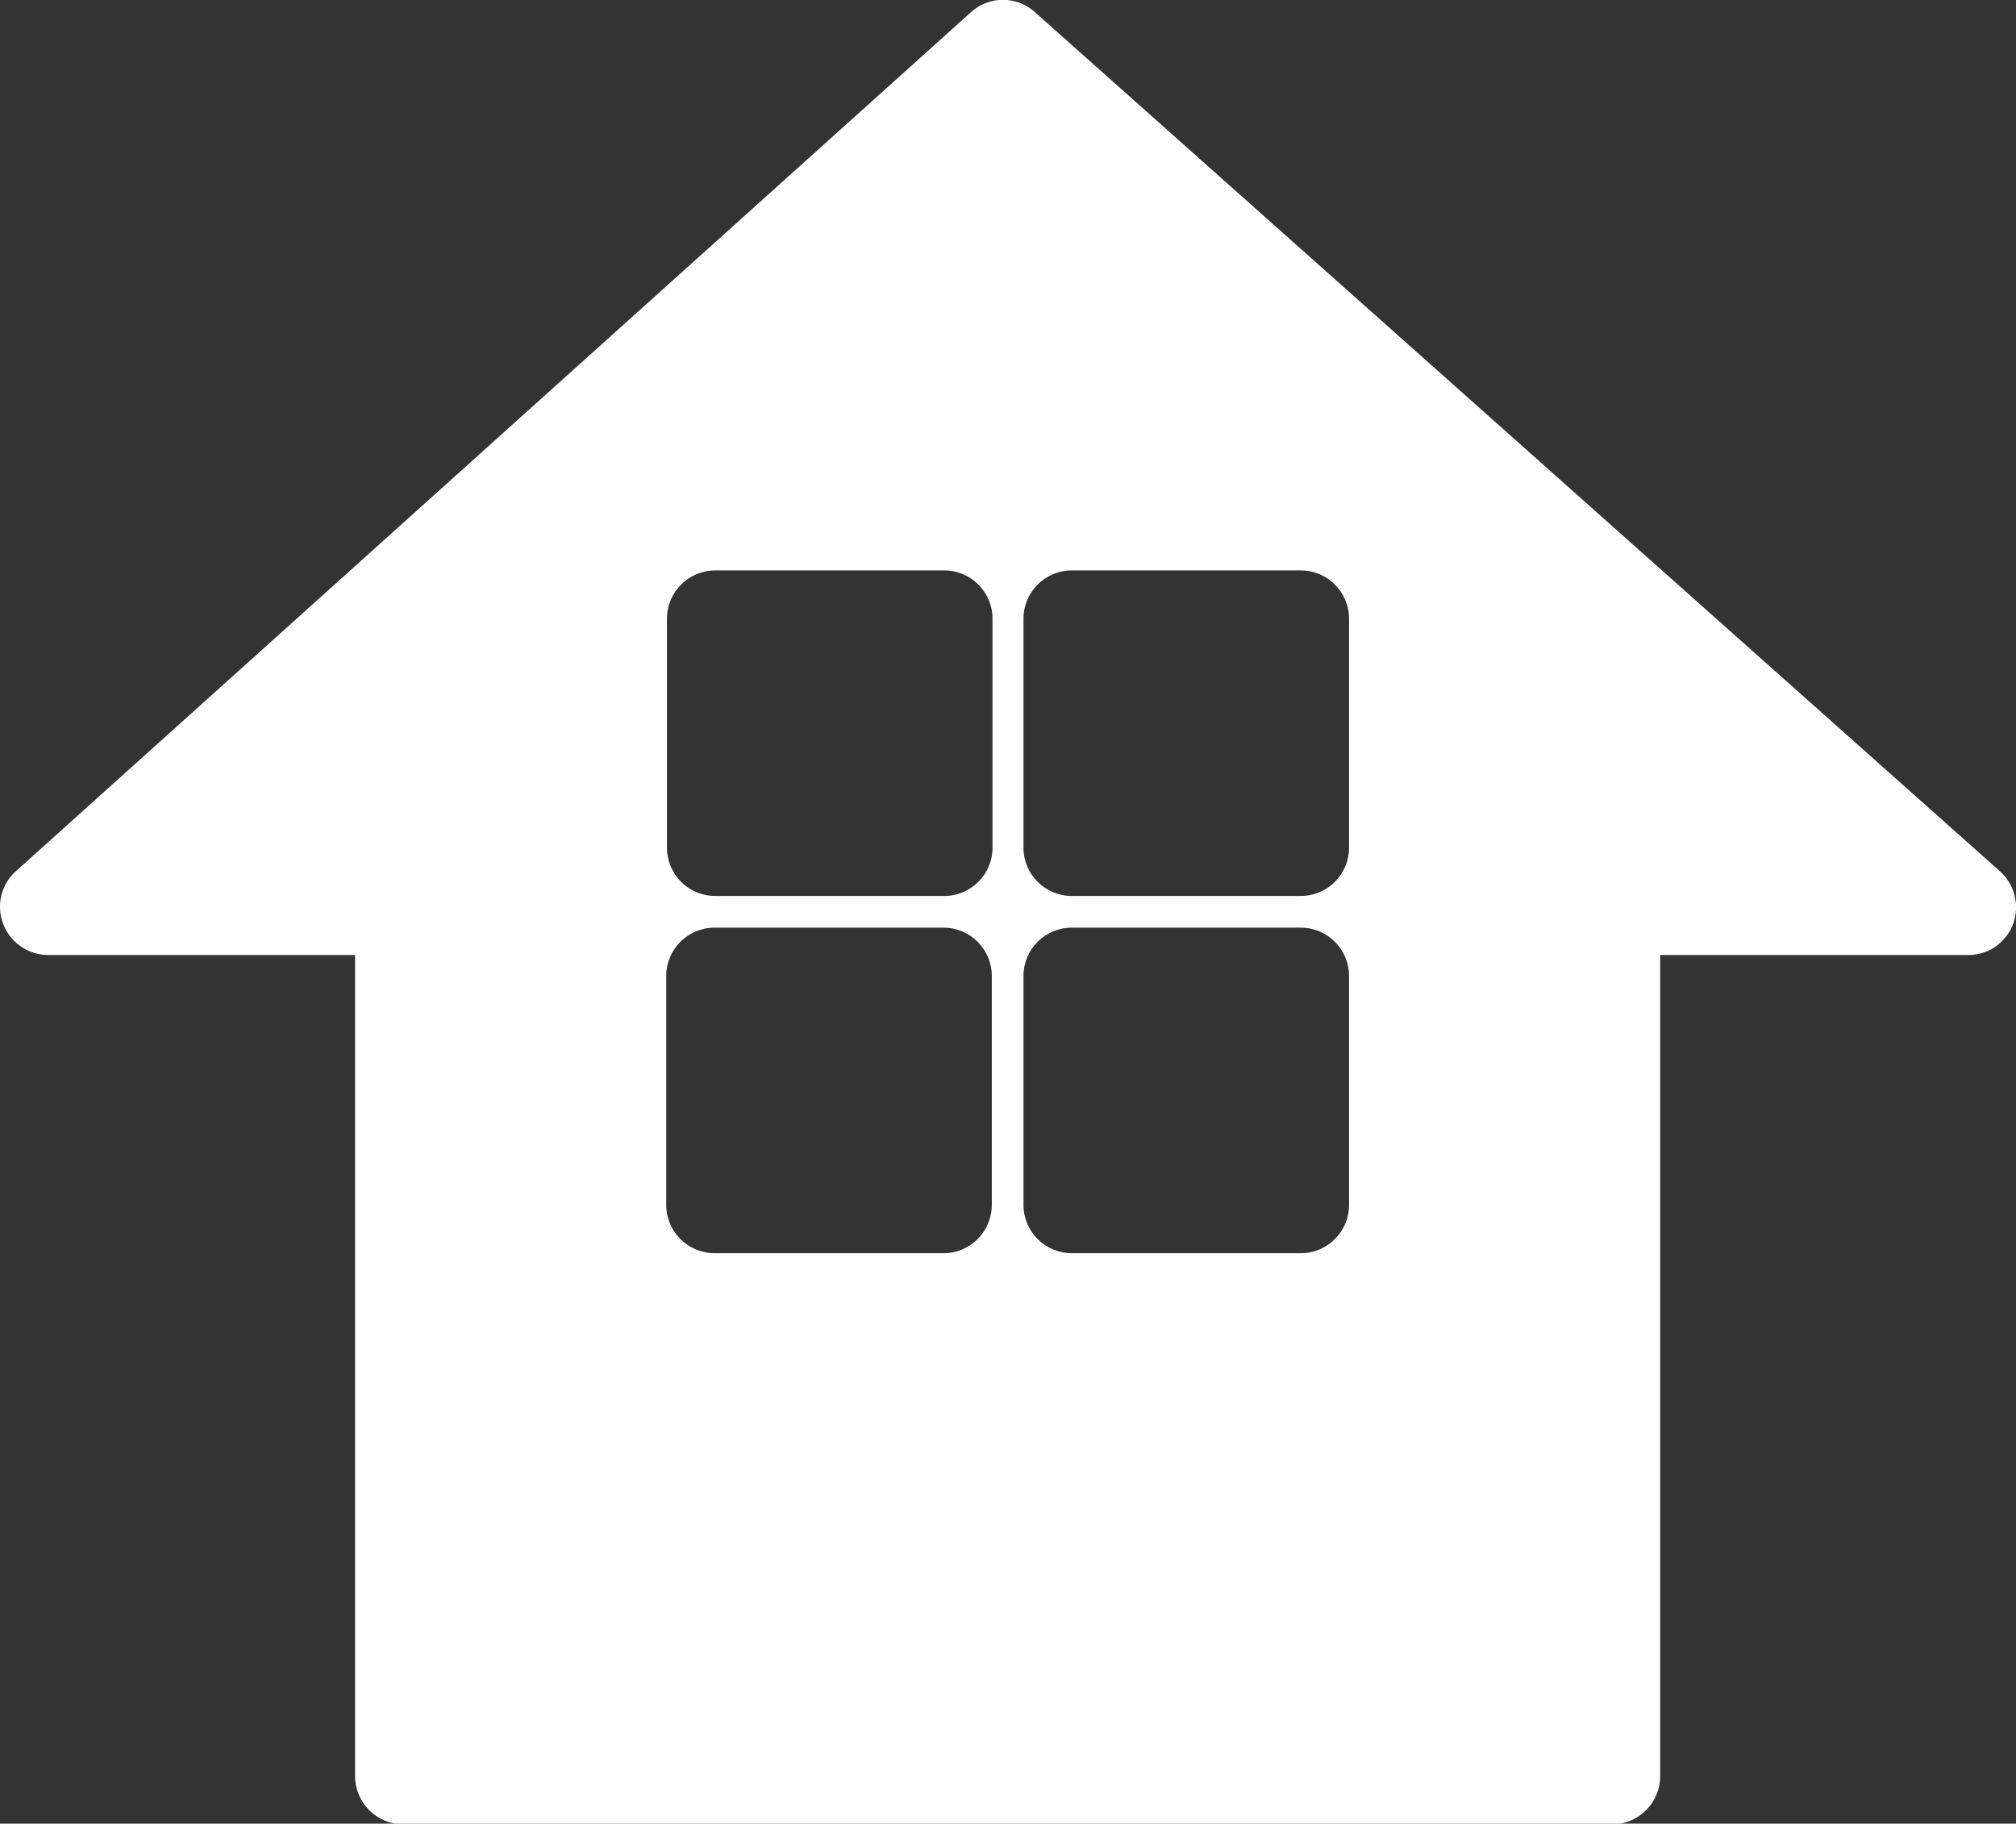 <?xml version="1.0" encoding="UTF-8"?>
<svg id="Layer_2" data-name="Layer 2" xmlns="http://www.w3.org/2000/svg" viewBox="0 0 27.99 25.32">
  <rect x="0" y="0" width="27.99" height="25.32" fill="#333333" stroke="none"/>
  <defs>
    <style>
      .cls-1 {
        fill: #fff;
        fill-rule: evenodd;
      }
    </style>
  </defs>
  <g id="Layer_1-2" data-name="Layer 1">
    <path class="cls-1" d="M4.93,13.26H.67c-.37,0-.67-.3-.67-.67,0-.21.1-.4.25-.52L13.48.17c.25-.23.64-.23.89,0l13.4,11.93c.27.24.3.67.05.94-.13.15-.31.22-.5.22h-4.27v11.4c0,.37-.3.67-.67.67H5.6c-.37,0-.67-.3-.67-.67v-11.4h0ZM13.11,12.44c.37,0,.67-.3.67-.67v-3.18c0-.37-.3-.67-.67-.67h-3.18c-.37,0-.67.3-.67.67v3.18c0,.37.3.67.67.67h3.18ZM13.77,13.55c0-.37-.3-.67-.67-.67h-3.18c-.37,0-.67.3-.67.67v3.18c0,.37.3.67.67.67h3.18c.37,0,.67-.3.67-.67v-3.18h0ZM14.88,12.88c-.37,0-.67.3-.67.67v3.18c0,.37.3.67.67.67h3.18c.37,0,.67-.3.67-.67v-3.18c0-.37-.3-.67-.67-.67h-3.18ZM14.88,12.44h3.18c.37,0,.67-.3.67-.67v-3.18c0-.37-.3-.67-.67-.67h-3.18c-.37,0-.67.3-.67.67v3.18c0,.37.3.67.67.67Z"/>
  </g>
</svg>